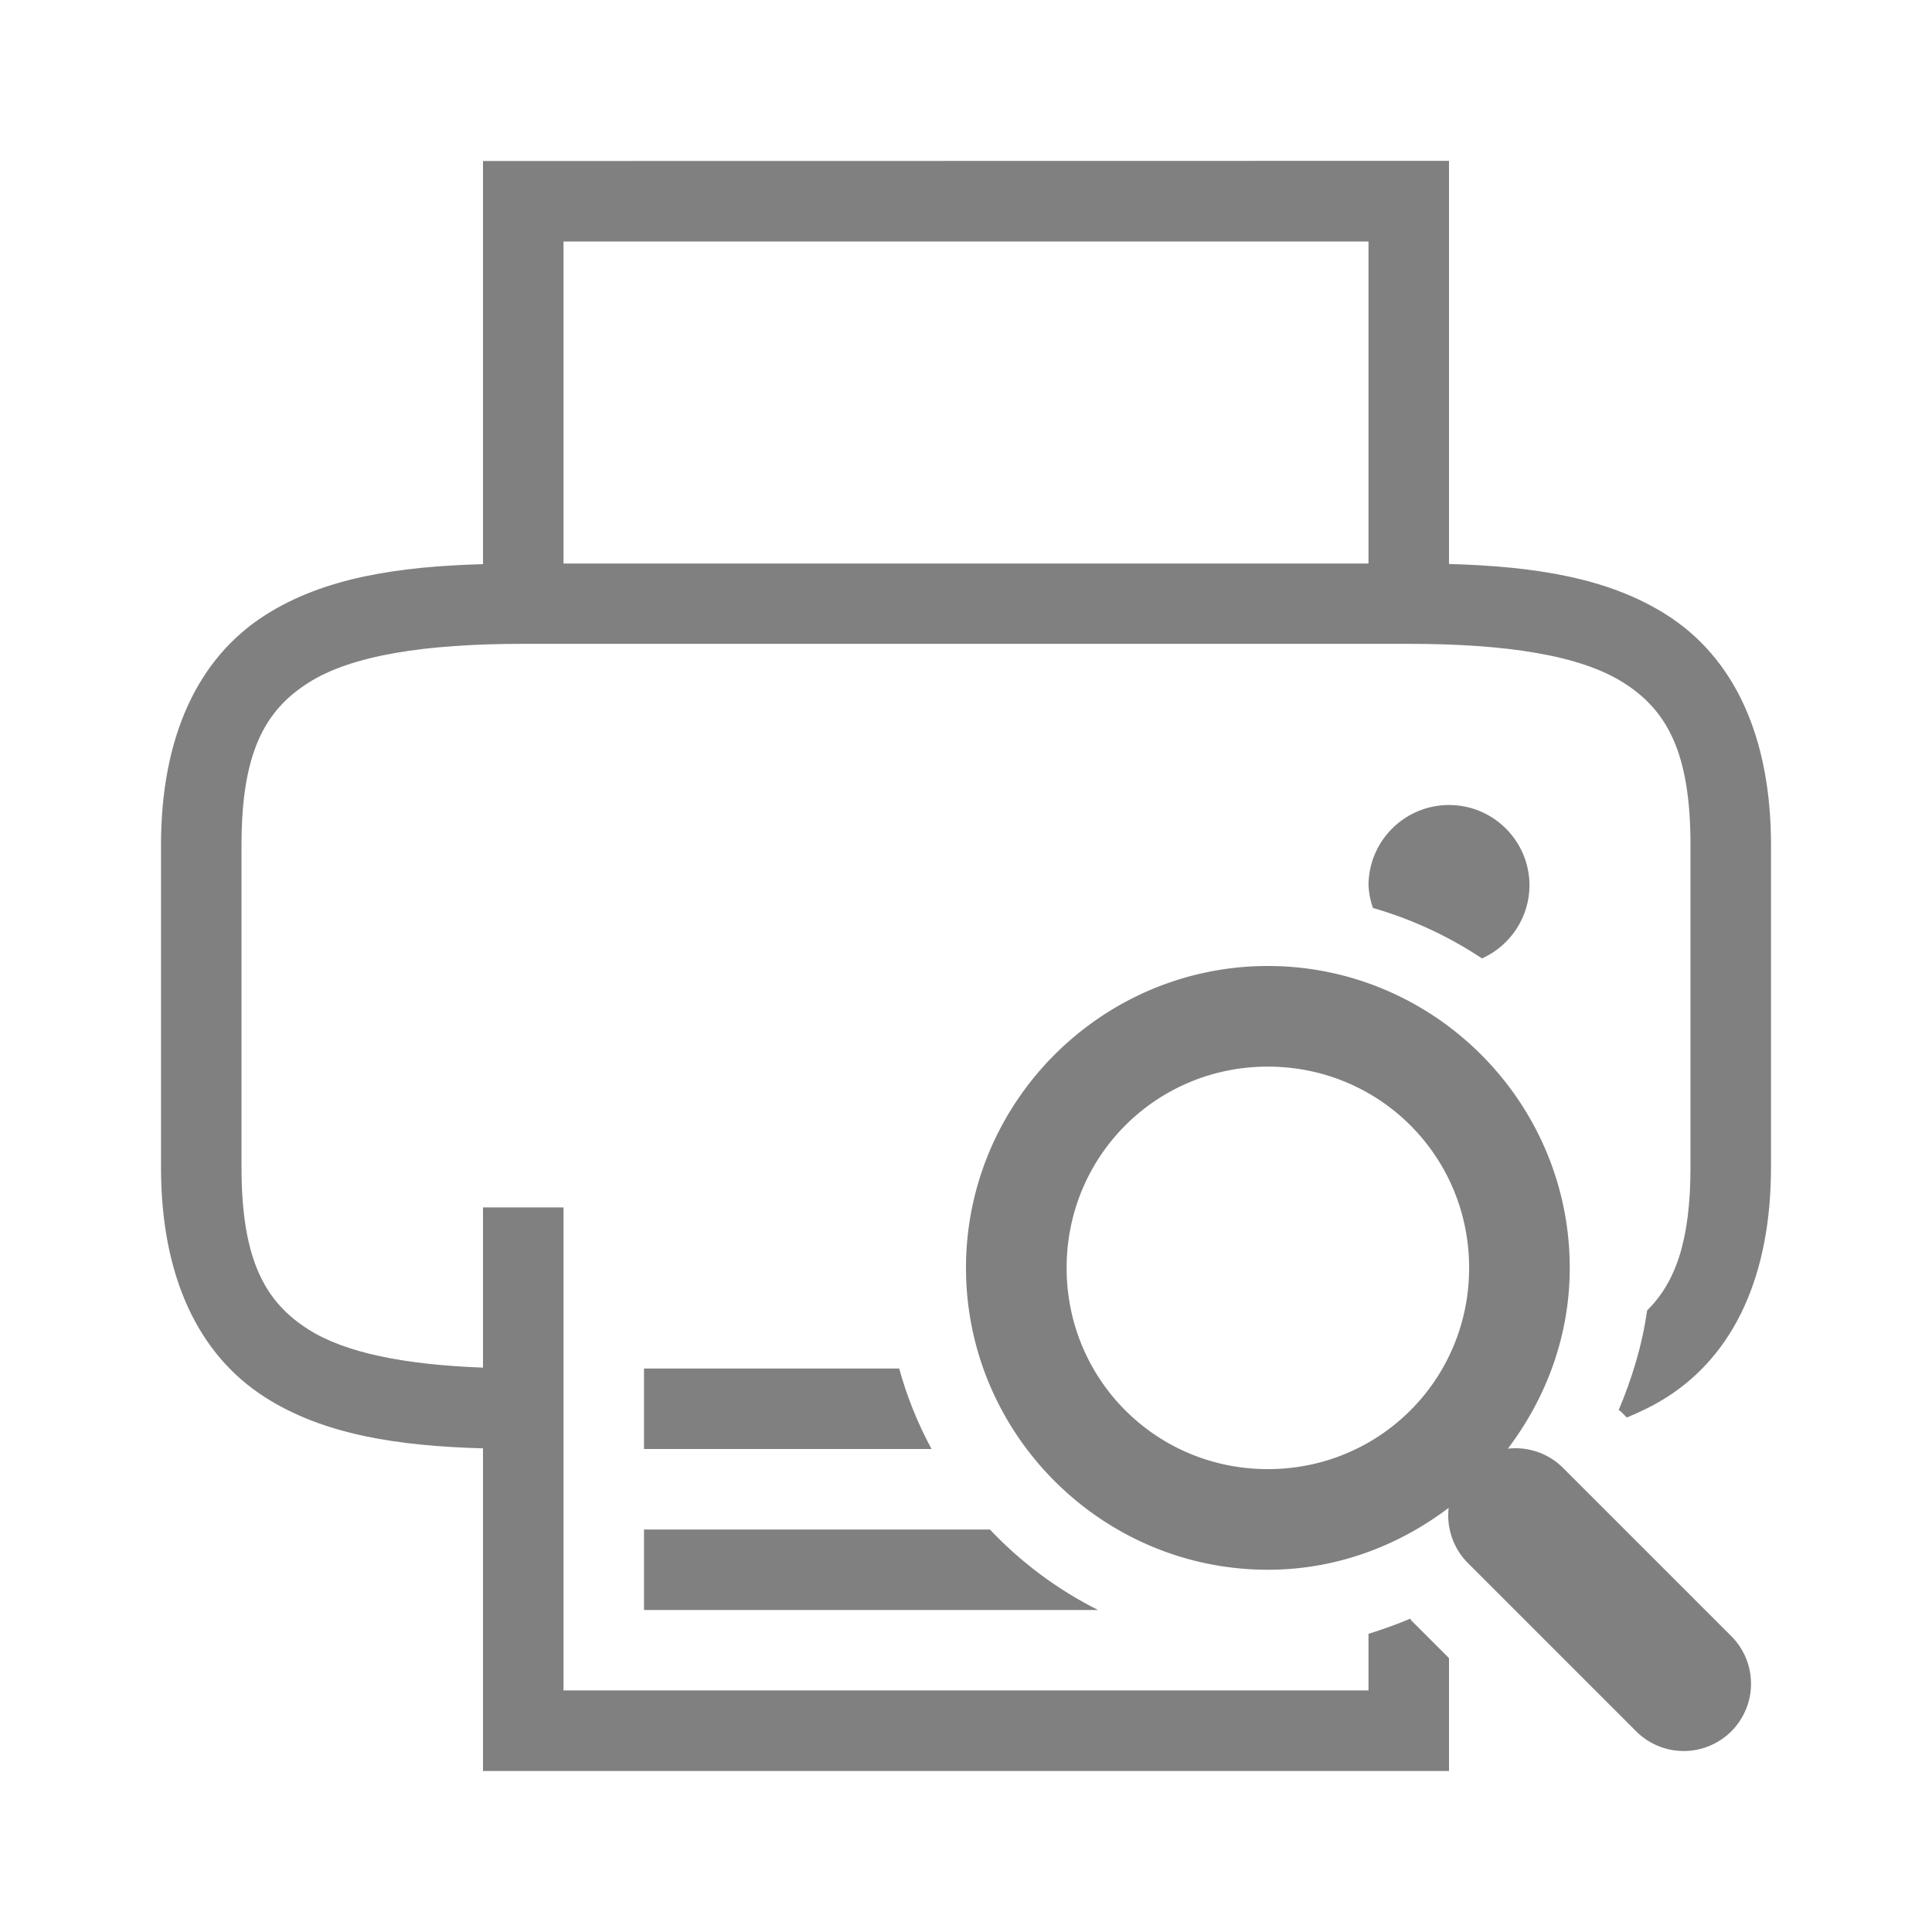 <svg xmlns="http://www.w3.org/2000/svg" xmlns:svg="http://www.w3.org/2000/svg" id="svg4" width="24" height="24" version="1.1" viewBox="0 0 24 24"><path id="path1244" d="m 15.75,12 c -2.064,0 -3.75,1.686 -3.75,3.75 0,2.064 1.686,3.75 3.75,3.75 0.845,0 1.617,-0.293 2.246,-0.769 a 0.836,0.836 0 0 0 0.239,0.686 l 2.09,2.09 a 0.836,0.836 0 0 0 1.182,0 0.836,0.836 0 0 0 0,-1.182 l -2.09,-2.09 a 0.836,0.836 0 0 0 -0.62,-0.244 0.836,0.836 0 0 0 -0.066,0.005 c 0.476,-0.629 0.769,-1.401 0.769,-2.246 0,-2.064 -1.686,-3.75 -3.75,-3.75 z m 0,1.25 c 1.388,0 2.5,1.112 2.5,2.5 0,1.388 -1.112,2.5 -2.5,2.5 -1.388,0 -2.5,-1.112 -2.5,-2.5 0,-1.388 1.112,-2.5 2.5,-2.5 z" style="color:#000;font-style:normal;font-variant:normal;font-weight:400;font-stretch:normal;font-size:medium;line-height:normal;font-family:sans-serif;font-variant-ligatures:normal;font-variant-position:normal;font-variant-caps:normal;font-variant-numeric:normal;font-variant-alternates:normal;font-variant-east-asian:normal;font-feature-settings:normal;font-variation-settings:normal;text-indent:0;text-align:start;text-decoration:none;text-decoration-line:none;text-decoration-style:solid;text-decoration-color:#000;letter-spacing:normal;word-spacing:normal;text-transform:none;writing-mode:lr-tb;direction:ltr;text-orientation:mixed;dominant-baseline:auto;baseline-shift:baseline;text-anchor:start;white-space:normal;shape-padding:0;shape-margin:0;inline-size:0;clip-rule:nonzero;display:inline;overflow:visible;visibility:visible;opacity:1;isolation:auto;mix-blend-mode:normal;color-interpolation:sRGB;color-interpolation-filters:linearRGB;solid-color:#000;solid-opacity:1;vector-effect:none;fill:gray;fill-opacity:1;fill-rule:nonzero;stroke:none;stroke-width:1;stroke-linecap:round;stroke-linejoin:miter;stroke-miterlimit:4;stroke-dasharray:none;stroke-dashoffset:0;stroke-opacity:1;marker:none;color-rendering:auto;image-rendering:auto;shape-rendering:auto;text-rendering:auto;enable-background:accumulate;stop-color:#000;stop-opacity:1"/><path id="rect867" d="m 6,2 v 5.008 c -1.067,0.03 -1.98,0.171 -2.705,0.633 -0.836,0.532 -1.295,1.509 -1.295,2.859 v 4 c 0,1.35 0.459,2.327 1.295,2.859 0.725,0.462 1.638,0.603 2.705,0.633 v 4.008 h 12 v -1.402 l -0.473,-0.473 c -0.005,-0.005 -0.001,-0.013 -0.006,-0.018 -0.17,0.071 -0.344,0.134 -0.521,0.189 v 0.703 h -10 v -6 h -1 v 1.99 c -0.968,-0.036 -1.708,-0.181 -2.17,-0.475 -0.539,-0.343 -0.83,-0.866 -0.83,-2.016 v -4 c 0,-1.15 0.291,-1.673 0.83,-2.016 0.539,-0.343 1.453,-0.484 2.67,-0.484 h 0.5 10 0.5 c 1.217,0 2.131,0.142 2.67,0.484 0.539,0.343 0.83,0.866 0.83,2.016 v 4 c 0,0.919 -0.189,1.435 -0.539,1.781 -0.061,0.435 -0.189,0.847 -0.354,1.24 0.004,0.004 0.012,0.002 0.016,0.006 h 0.002 l 0.084,0.084 c 0.173,-0.072 0.34,-0.153 0.496,-0.252 0.836,-0.532 1.295,-1.509 1.295,-2.859 v -4 c 0,-1.35 -0.459,-2.327 -1.295,-2.859 -0.725,-0.462 -1.638,-0.603 -2.705,-0.633 v -5.008 z m 1,1 h 10 v 4 h -10 z m 11,7 c -0.552,0 -1,0.448 -1,1 0.005,0.095 0.023,0.189 0.055,0.279 0.487,0.14 0.944,0.354 1.355,0.627 0.357,-0.161 0.588,-0.515 0.59,-0.906 0,-0.552 -0.448,-1 -1,-1 z m -10,7 v 1 h 3.572 c -0.17,-0.314 -0.306,-0.65 -0.402,-1 z m 0,2 v 1 h 5.641 c -0.505,-0.253 -0.96,-0.593 -1.344,-1 z" style="fill:gray;fill-opacity:1;fill-rule:evenodd;stroke-width:.5;stroke-linecap:round;stroke-linejoin:round"/></svg>